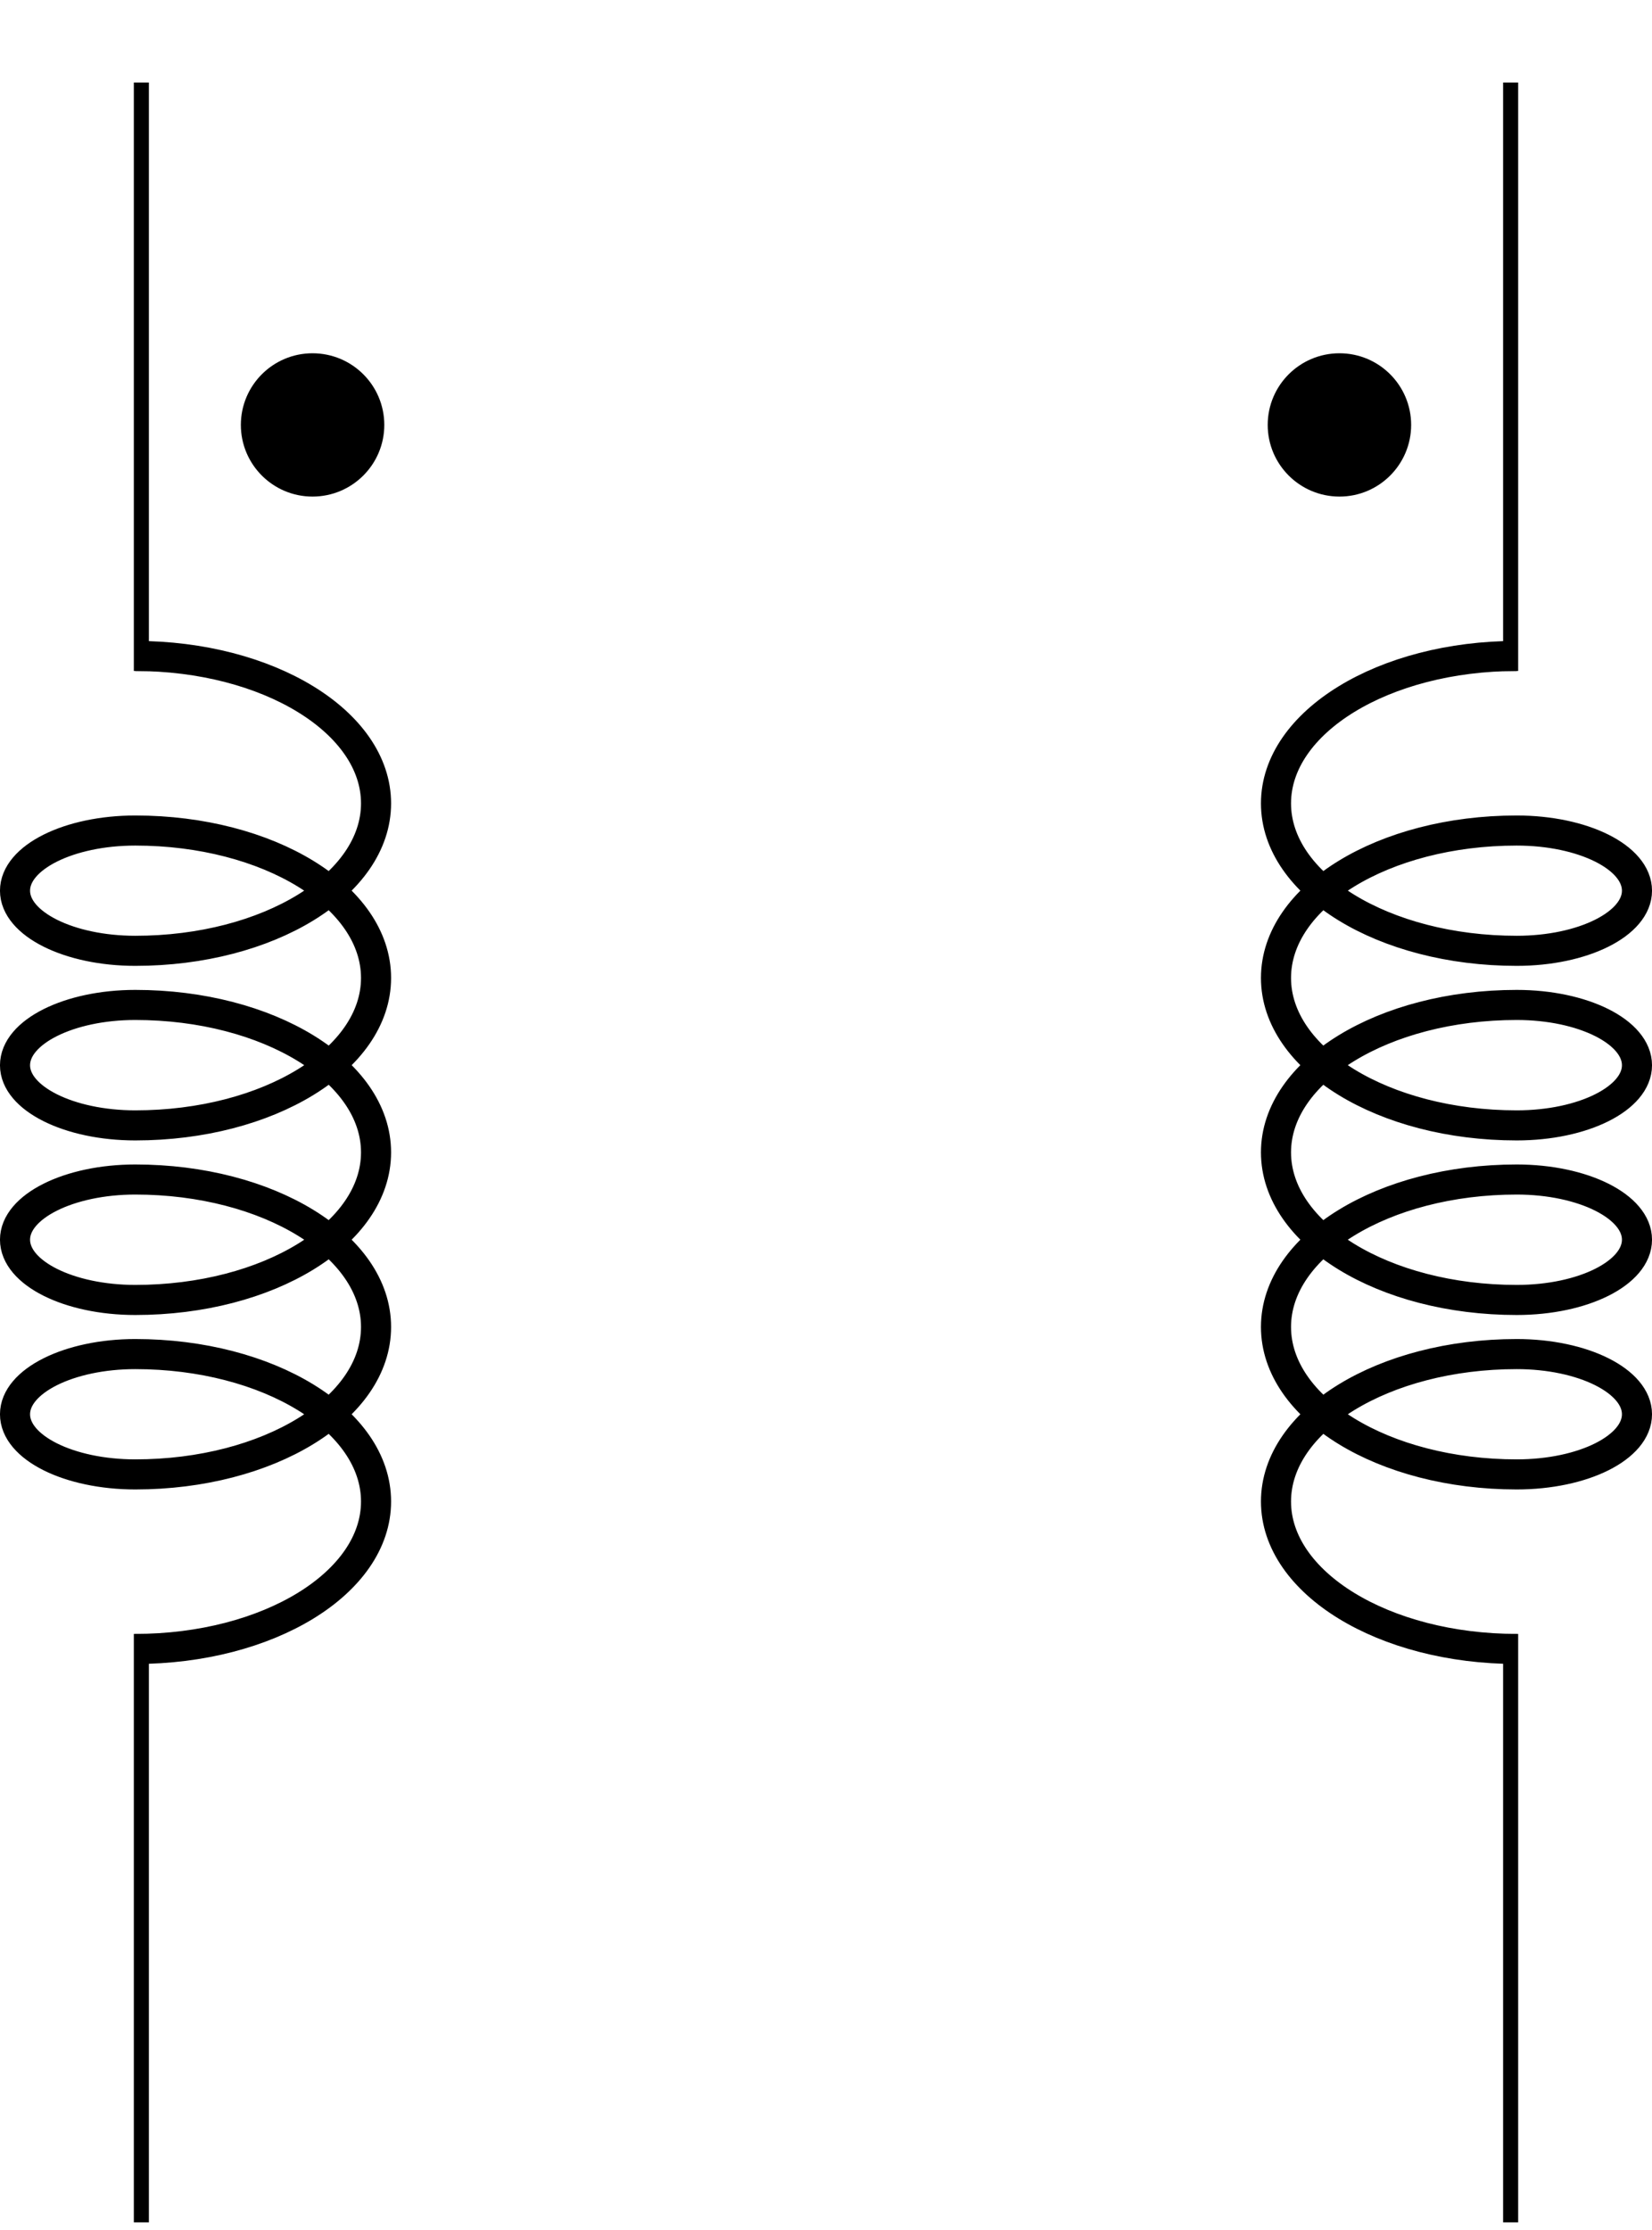 <?xml version="1.0" encoding="UTF-8"?>
<svg xmlns="http://www.w3.org/2000/svg" xmlns:xlink="http://www.w3.org/1999/xlink" width="43.777pt" height="59.079pt" viewBox="0 0 43.777 59.079" version="1.1">
<defs>
<clipPath id="clip1">
  <path d="M 3 1 L 4 1 L 4 59.078 L 3 59.078 Z M 3 1 "/>
</clipPath>
<clipPath id="clip2">
  <path d="M 39 1 L 41 1 L 41 59.078 L 39 59.078 Z M 39 1 "/>
</clipPath>
<clipPath id="clip3">
  <path d="M 33 16 L 43.777 16 L 43.777 45 L 33 45 Z M 33 16 "/>
</clipPath>
</defs>
<g id="surface1">
<g clip-path="url(#clip1)" clip-rule="nonzero">
<path style="fill:none;stroke-width:0.399;stroke-linecap:butt;stroke-linejoin:miter;stroke:rgb(0%,0%,0%);stroke-opacity:1;stroke-miterlimit:10;" d="M -0.001 56.693 L -0.001 41.103 M -0.001 15.591 L -0.001 0.001 " transform="matrix(1,0,0,-1,3.747,58.88)"/>
</g>
<path style="fill:none;stroke-width:0.797;stroke-linecap:butt;stroke-linejoin:bevel;stroke:rgb(0%,0%,0%);stroke-opacity:1;stroke-miterlimit:10;" d="M -0.161 41.501 C 3.362 41.501 6.218 39.751 6.218 37.595 C 6.218 35.439 3.362 33.689 -0.161 33.689 C -1.919 33.689 -3.349 34.403 -3.349 35.282 C -3.349 36.165 -1.919 36.876 -0.161 36.876 C 3.362 36.876 6.218 35.13 6.218 32.97 C 6.218 30.814 3.362 29.064 -0.161 29.064 C -1.919 29.064 -3.349 29.778 -3.349 30.657 C -3.349 31.54 -1.919 32.255 -0.161 32.255 C 3.362 32.255 6.218 30.505 6.218 28.349 C 6.218 26.189 3.362 24.439 -0.161 24.439 C -1.919 24.439 -3.349 25.153 -3.349 26.036 C -3.349 26.915 -1.919 27.63 -0.161 27.63 C 3.362 27.63 6.218 25.88 6.218 23.724 C 6.218 21.564 3.362 19.817 -0.161 19.817 C -1.919 19.817 -3.349 20.528 -3.349 21.411 C -3.349 22.29 -1.919 23.005 -0.161 23.005 C 3.362 23.005 6.218 21.255 6.218 19.099 C 6.218 16.942 3.362 15.193 -0.161 15.193 " transform="matrix(1,0,0,-1,3.747,58.88)"/>
<g clip-path="url(#clip2)" clip-rule="nonzero">
<path style="fill:none;stroke-width:0.399;stroke-linecap:butt;stroke-linejoin:miter;stroke:rgb(0%,0%,0%);stroke-opacity:1;stroke-miterlimit:10;" d="M 36.284 0.001 L 36.284 15.591 M 36.284 41.103 L 36.284 56.693 " transform="matrix(1,0,0,-1,3.747,58.88)"/>
</g>
<g clip-path="url(#clip3)" clip-rule="nonzero">
<path style="fill:none;stroke-width:0.797;stroke-linecap:butt;stroke-linejoin:bevel;stroke:rgb(0%,0%,0%);stroke-opacity:1;stroke-miterlimit:10;" d="M 36.444 15.193 C 32.921 15.193 30.066 16.942 30.066 19.099 C 30.066 21.255 32.921 23.005 36.444 23.005 C 38.206 23.005 39.632 22.29 39.632 21.411 C 39.632 20.528 38.206 19.817 36.444 19.817 C 32.921 19.817 30.066 21.564 30.066 23.724 C 30.066 25.88 32.921 27.63 36.444 27.63 C 38.206 27.63 39.632 26.915 39.632 26.036 C 39.632 25.153 38.206 24.439 36.444 24.439 C 32.921 24.439 30.066 26.189 30.066 28.349 C 30.066 30.505 32.921 32.255 36.444 32.255 C 38.206 32.255 39.632 31.54 39.632 30.657 C 39.632 29.778 38.206 29.064 36.444 29.064 C 32.921 29.064 30.066 30.814 30.066 32.97 C 30.066 35.13 32.921 36.876 36.444 36.876 C 38.206 36.876 39.632 36.165 39.632 35.282 C 39.632 34.403 38.206 33.689 36.444 33.689 C 32.921 33.689 30.066 35.439 30.066 37.595 C 30.066 39.751 32.921 41.501 36.444 41.501 " transform="matrix(1,0,0,-1,3.747,58.88)"/>
</g>
<path style="fill-rule:nonzero;fill:rgb(0%,0%,0%);fill-opacity:1;stroke-width:0.399;stroke-linecap:butt;stroke-linejoin:miter;stroke:rgb(0%,0%,0%);stroke-opacity:1;stroke-miterlimit:10;" d="M 6.237 47.622 C 6.237 48.56 5.476 49.321 4.534 49.321 C 3.597 49.321 2.835 48.56 2.835 47.622 C 2.835 46.685 3.597 45.923 4.534 45.923 C 5.476 45.923 6.237 46.685 6.237 47.622 Z M 6.237 47.622 " transform="matrix(1,0,0,-1,3.747,58.88)"/>
<path style="fill-rule:nonzero;fill:rgb(0%,0%,0%);fill-opacity:1;stroke-width:0.399;stroke-linecap:butt;stroke-linejoin:miter;stroke:rgb(0%,0%,0%);stroke-opacity:1;stroke-miterlimit:10;" d="M 33.448 47.622 C 33.448 48.56 32.687 49.321 31.749 49.321 C 30.808 49.321 30.046 48.56 30.046 47.622 C 30.046 46.685 30.808 45.923 31.749 45.923 C 32.687 45.923 33.448 46.685 33.448 47.622 Z M 33.448 47.622 " transform="matrix(1,0,0,-1,3.747,58.88)"/>
</g>
</svg>
